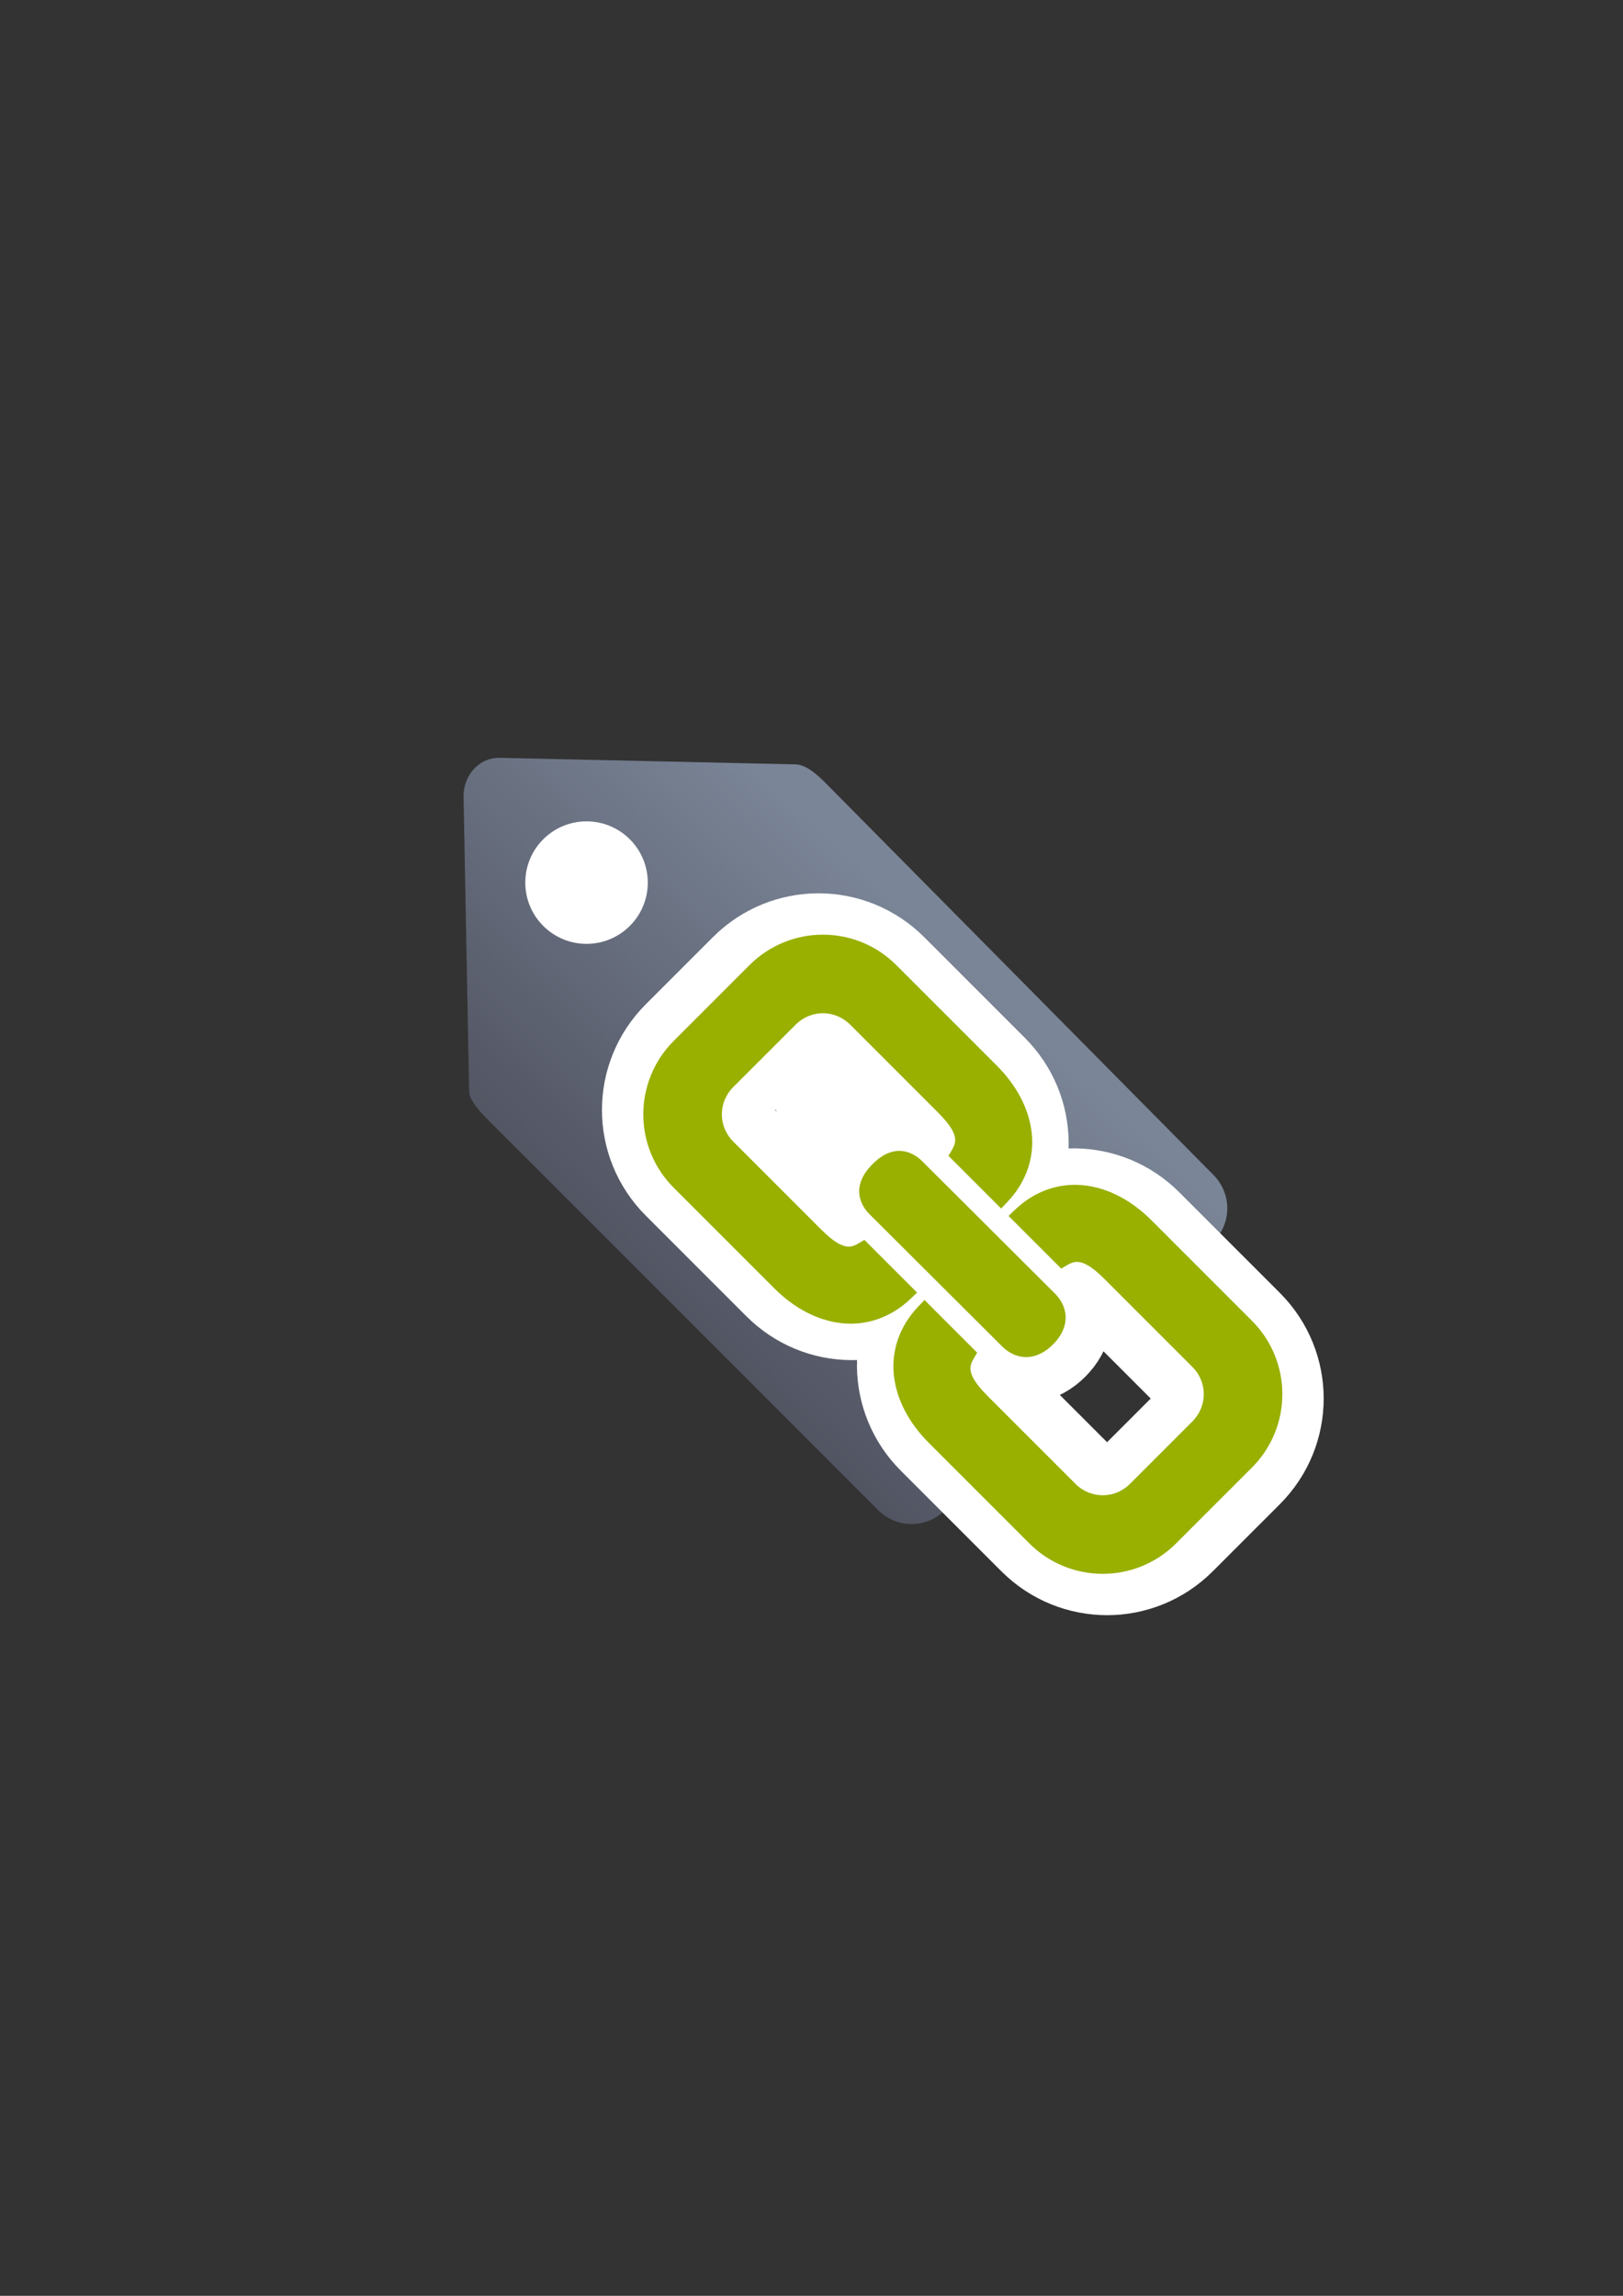 <?xml version="1.0" encoding="UTF-8" standalone="no"?>
<!-- Created with Inkscape (http://www.inkscape.org/) -->

<svg
   xmlns:dc="http://purl.org/dc/elements/1.1/"
   xmlns:cc="http://creativecommons.org/ns#"
   xmlns:rdf="http://www.w3.org/1999/02/22-rdf-syntax-ns#"
   xmlns:svg="http://www.w3.org/2000/svg"
   xmlns="http://www.w3.org/2000/svg"
   xmlns:xlink="http://www.w3.org/1999/xlink"
   xmlns:sodipodi="http://sodipodi.sourceforge.net/DTD/sodipodi-0.dtd"
   xmlns:inkscape="http://www.inkscape.org/namespaces/inkscape"
   width="210mm"
   height="297mm"
   viewBox="0 0 744.094 1052.362"
   id="svg2"
   version="1.1"
   inkscape:version="0.91 r13725"
   inkscape:export-xdpi="3.4489753"
   inkscape:export-ydpi="3.4489753"
   sodipodi:docname="attribute-linkage.svg"
   inkscape:export-filename="C:\Users\johannes\Documents\Arbeit\RRZE\github3\bicons\16x16\emblems\attribute-linkage.png">
  <rect x="0" y="0" width="744.094" height="1052.362" fill="#333333" stroke="none"/>
  <defs
     id="defs4">
    <linearGradient
       id="linearGradient2224">
      <stop
         style="stop-color:#7c7c7c;stop-opacity:1;"
         offset="0"
         id="stop4233" />
      <stop
         style="stop-color:#b8b8b8;stop-opacity:1;"
         offset="1"
         id="stop4235" />
    </linearGradient>
    <linearGradient
       id="linearGradient4237">
      <stop
         id="stop2226"
         offset="0"
         style="stop-color:#7c7c7c;stop-opacity:1;" />
      <stop
         id="stop2228"
         offset="1"
         style="stop-color:#b8b8b8;stop-opacity:1;" />
    </linearGradient>
    <linearGradient
       id="linearGradient15218">
      <stop
         id="stop15220"
         offset="0"
         style="stop-color:#eeeeef;stop-opacity:1;" />
      <stop
         id="stop2736"
         offset="0.599"
         style="stop-color:#d3d7cf;stop-opacity:1;" />
      <stop
         id="stop2738"
         offset="0.828"
         style="stop-color:#ffffff;stop-opacity:1;" />
      <stop
         id="stop15222"
         offset="1"
         style="stop-color:#d3d7cf;stop-opacity:1;" />
    </linearGradient>
    <pattern
       y="0"
       x="0"
       height="6"
       width="6"
       patternUnits="userSpaceOnUse"
       id="EMFhbasepattern" />
    <pattern
       y="0"
       x="0"
       height="6"
       width="6"
       patternUnits="userSpaceOnUse"
       id="EMFhbasepattern-5" />
    <linearGradient
       inkscape:collect="always"
       xlink:href="#linearGradient4203"
       id="linearGradient4209"
       x1="300"
       y1="632.362"
       x2="470"
       y2="452.362"
       gradientUnits="userSpaceOnUse" />
    <linearGradient
       inkscape:collect="always"
       id="linearGradient4203">
      <stop
         style="stop-color:#4e505d;stop-opacity:1;"
         offset="0"
         id="stop4205" />
      <stop
         style="stop-color:#7a8597;stop-opacity:1"
         offset="1"
         id="stop4207" />
    </linearGradient>
  </defs>
  <sodipodi:namedview
     id="base"
     pagecolor="#ffffff"
     bordercolor="#666666"
     borderopacity="1.0"
     inkscape:pageopacity="0.0"
     inkscape:pageshadow="2"
     inkscape:zoom="0.36322774"
     inkscape:cx="89.166347"
     inkscape:cy="676.4179"
     inkscape:document-units="px"
     inkscape:current-layer="layer1"
     showgrid="false"
     showguides="false"
     inkscape:guide-bbox="true"
     inkscape:window-width="1366"
     inkscape:window-height="721"
     inkscape:window-x="-4"
     inkscape:window-y="-4"
     inkscape:window-maximized="1">
    <sodipodi:guide
       position="315.536,730.179"
       orientation="0,1"
       id="guide3338" />
    <sodipodi:guide
       position="351.25,330.179"
       orientation="0,1"
       id="guide3340" />
    <sodipodi:guide
       position="189.107,408.839"
       orientation="1,0"
       id="guide3344" />
    <inkscape:grid
       type="xygrid"
       id="grid3440" />
    <sodipodi:guide
       position="589.045,378.302"
       orientation="1,0"
       id="guide3411" />
  </sodipodi:namedview>
  <g
     inkscape:label="Ebene 1"
     inkscape:groupmode="layer"
     id="layer1">
    <g
       id="g4188">
      <g
         transform="matrix(0.915,0,0,0.915,31.876,44.749)"
         id="g4180">
        <path
           style="opacity:1;fill:url(#linearGradient4209);fill-opacity:1;stroke:none;stroke-width:23;stroke-linecap:butt;stroke-linejoin:round;stroke-miterlimit:4;stroke-dasharray:none;stroke-opacity:1"
           d="m 203.693,335.265 c -3.994,3.652 -6.37,9.156 -6.257,15.148 l 2.787,147.5 c 0.076,4.815 6.463,11.173 10.938,15.677 l 194.062,194.062 c 9.258,9.258 24.165,9.258 33.423,0 L 573.174,573.125 c 9.258,-9.258 9.211,-24.117 0,-33.423 L 379.111,343.64 c -4.177,-4.177 -9.747,-9.393 -15.184,-9.619 L 215.531,330.744 c -4.648,-0.103 -8.732,1.68 -11.838,4.521 z"
           id="rect4173"
           inkscape:connector-curvature="0"
           sodipodi:nodetypes="ssccssssccss" />
        <circle
           style="opacity:1;fill:#ffffff;fill-opacity:1;stroke:none;stroke-width:23;stroke-linecap:butt;stroke-linejoin:round;stroke-miterlimit:4;stroke-dasharray:none;stroke-opacity:1"
           id="path4201"
           cx="259.05"
           cy="393.248"
           r="30.684" />
      </g>
      <rect
         inkscape:export-ydpi="4.9499998"
         inkscape:export-xdpi="4.9499998"
         y="322.27"
         x="189.145"
         height="400"
         width="400"
         id="rect3336"
         style="fill:none;fill-rule:evenodd;stroke:none;stroke-width:1px;stroke-linecap:butt;stroke-linejoin:miter;stroke-opacity:1" />
      <g
         transform="matrix(1.046,-0.075,0.075,1.046,-72.171,1.973)"
         id="g4197" />
      <g
         id="g4183"
         style="fill:#99b000;fill-opacity:1;stroke:#ffffff;stroke-width:50;stroke-linejoin:round;stroke-miterlimit:4;stroke-dasharray:none"
         transform="matrix(0,-0.422,0.422,0,325.748,717.072)" />
      <path
         style="color:#000000;clip-rule:nonzero;display:inline;overflow:visible;visibility:visible;opacity:1;isolation:auto;mix-blend-mode:normal;color-interpolation:sRGB;color-interpolation-filters:linearRGB;solid-color:#000000;solid-opacity:1;fill:#ffffff;fill-opacity:1;fill-rule:nonzero;stroke:#ffffff;stroke-width:50;stroke-linecap:square;stroke-linejoin:round;stroke-miterlimit:4;stroke-dasharray:none;stroke-dashoffset:0;stroke-opacity:1;color-rendering:auto;image-rendering:auto;shape-rendering:auto;text-rendering:auto;enable-background:accumulate"
         d="m 569.085,671.828 c 17.042,-17.042 17.042,-44.482 0,-61.525 l -46.144,-46.144 c -16.783,-16.783 -43.63,-17.004 -60.72,-0.733 l 18.962,18.962 c 8.344,-4.929 19.193,-3.879 26.376,3.305 l 39.991,39.991 c 8.521,8.521 8.521,22.241 0,30.762 l -24.61,24.61 c -8.521,8.521 -22.241,8.521 -30.762,0 L 452.188,641.065 c -7.184,-7.184 -8.233,-18.033 -3.305,-26.376 l -18.962,-18.962 c -16.271,17.09 -16.05,43.937 0.733,60.72 l 46.144,46.144 c 17.042,17.042 44.482,17.042 61.525,-10e-6 l 30.762,-30.762 z m -89.199,-58.436 c 5.113,-5.113 6.771,-11.704 0.877,-17.58 L 419.918,535.17 c -5.895,-5.875 -11.855,-3.827 -16.967,1.286 -5.113,5.113 -7.384,11.296 -1.49,17.172 l 60.846,60.641 c 5.895,5.875 12.468,4.236 17.58,-0.877 z m -26.965,-59.266 c 16.271,-17.09 16.05,-43.937 -0.733,-60.72 l -46.144,-46.144 c -17.042,-17.042 -44.482,-17.042 -61.525,0 L 313.758,478.025 c -17.042,17.042 -17.042,44.482 -10e-6,61.525 l 46.144,46.144 c 16.783,16.783 43.63,17.004 60.72,0.733 l -18.962,-18.962 c -8.344,4.929 -19.193,3.879 -26.376,-3.305 l -39.991,-39.991 c -8.521,-8.521 -8.521,-22.241 0,-30.762 l 24.61,-24.61 c 8.521,-8.521 22.241,-8.521 30.762,0 l 39.991,39.991 c 7.184,7.184 8.233,18.033 3.305,26.376 l 18.962,18.962 z"
         id="path4177"
         inkscape:connector-curvature="0" />
      <path
         sodipodi:nodetypes="sssccsccccsccsssssccccssssccssccssscccccsccccsssssccsccccsccssssssccc"
         inkscape:connector-curvature="0"
         id="rect4224"
         d="m 377.283,428.438 c -12.175,0 -24.352,4.649 -33.646,13.943 L 308.875,477.143 c -18.589,18.589 -18.589,48.7 0,67.289 l 46.143,46.145 c 8.925,8.925 19.617,14.686 30.672,15.93 11.055,1.244 22.413,-2.244 31.742,-11.127 l 3.025,-2.881 -24.15,-24.15 -2.721,1.607 c -3.226,1.906 -5.226,1.802 -7.963,0.645 -2.737,-1.157 -5.987,-3.851 -9.459,-7.322 l -39.99,-39.992 c -6.974,-6.974 -6.974,-18.022 0,-24.996 l 28.609,-28.609 c 6.974,-6.974 18.024,-6.974 24.998,0 l 39.99,39.99 c 3.472,3.472 6.165,6.72 7.322,9.457 1.157,2.737 1.261,4.737 -0.645,7.963 l -1.607,2.721 24.15,24.152 2.881,-3.025 c 8.883,-9.33 12.371,-20.687 11.127,-31.742 -1.244,-11.055 -7.005,-21.747 -15.93,-30.672 L 410.928,442.381 C 401.633,433.086 389.458,428.438 377.283,428.438 Z m 36.424,99.184 c -1.06,-0.125 -2.117,-0.113 -3.152,0.037 -4.141,0.602 -7.562,2.99 -10.486,5.914 -2.924,2.924 -5.345,6.369 -6.016,10.535 -0.671,4.166 0.89,8.779 4.529,12.406 l 60.846,60.643 c 3.618,3.606 8.14,5.292 12.385,4.85 4.245,-0.442 7.937,-2.713 10.957,-5.732 3.02,-3.02 5.291,-6.713 5.736,-10.961 0.446,-4.248 -1.243,-8.778 -4.865,-12.389 l -60.846,-60.641 0,-0.002 c -2.701,-2.692 -5.907,-4.286 -9.088,-4.66 z m 75.135,15.689 c -8.295,0.873 -16.434,4.502 -23.432,11.164 l -3.025,2.881 24.152,24.15 2.721,-1.607 c 3.226,-1.906 5.226,-1.802 7.963,-0.645 2.737,1.157 5.985,3.851 9.457,7.322 l 39.99,39.99 c 6.974,6.974 6.974,18.024 0,24.998 l -28.609,28.609 c -6.974,6.974 -18.022,6.974 -24.996,0 l -39.992,-39.99 c -3.472,-3.472 -6.165,-6.722 -7.322,-9.459 -1.157,-2.737 -1.261,-4.737 0.645,-7.963 l 1.607,-2.721 -24.15,-24.15 -2.881,3.025 c -8.883,9.33 -12.371,20.687 -11.127,31.742 1.244,11.055 7.005,21.747 15.93,30.672 l 46.145,46.143 c 18.589,18.589 48.7,18.589 67.289,0 l 34.762,-34.762 c 18.589,-18.589 18.589,-48.702 0,-67.291 l -46.143,-46.143 c -8.925,-8.925 -19.617,-14.686 -30.672,-15.93 -2.764,-0.311 -5.545,-0.328 -8.311,-0.037 z m 0.824,8.074 c 10e-6,10e-6 -2e-5,-5e-5 0,-5e-5 z"
         style="color:#000000;font-style:normal;font-variant:normal;font-weight:normal;font-stretch:normal;font-size:medium;line-height:normal;font-family:sans-serif;text-indent:0;text-align:start;text-decoration:none;text-decoration-line:none;text-decoration-style:solid;text-decoration-color:#000000;letter-spacing:normal;word-spacing:normal;text-transform:none;direction:ltr;block-progression:tb;writing-mode:lr-tb;baseline-shift:baseline;text-anchor:start;white-space:normal;clip-rule:nonzero;display:inline;overflow:visible;visibility:visible;opacity:1;isolation:auto;mix-blend-mode:normal;color-interpolation:sRGB;color-interpolation-filters:linearRGB;solid-color:#000000;solid-opacity:1;fill:#99b000;fill-opacity:1;fill-rule:nonzero;stroke:none;stroke-width:8.153;stroke-linecap:square;stroke-linejoin:miter;stroke-miterlimit:4;stroke-dasharray:none;stroke-dashoffset:0;stroke-opacity:1;color-rendering:auto;image-rendering:auto;shape-rendering:auto;text-rendering:auto;enable-background:accumulate" />
      <rect
         transform="matrix(0.87,-0.493,0.493,0.87,0,0)"
         y="603.81"
         x="58.564"
         height="46.235"
         width="39.421"
         id="rect4179"
         style="color:#000000;clip-rule:nonzero;display:inline;overflow:visible;visibility:visible;opacity:1;isolation:auto;mix-blend-mode:normal;color-interpolation:sRGB;color-interpolation-filters:linearRGB;solid-color:#000000;solid-opacity:1;fill:#ffffff;fill-opacity:1;fill-rule:nonzero;stroke:none;stroke-width:50;stroke-linecap:square;stroke-linejoin:round;stroke-miterlimit:4;stroke-dasharray:none;stroke-dashoffset:0;stroke-opacity:1;color-rendering:auto;image-rendering:auto;shape-rendering:auto;text-rendering:auto;enable-background:accumulate" />
    </g>
  </g>
</svg>
